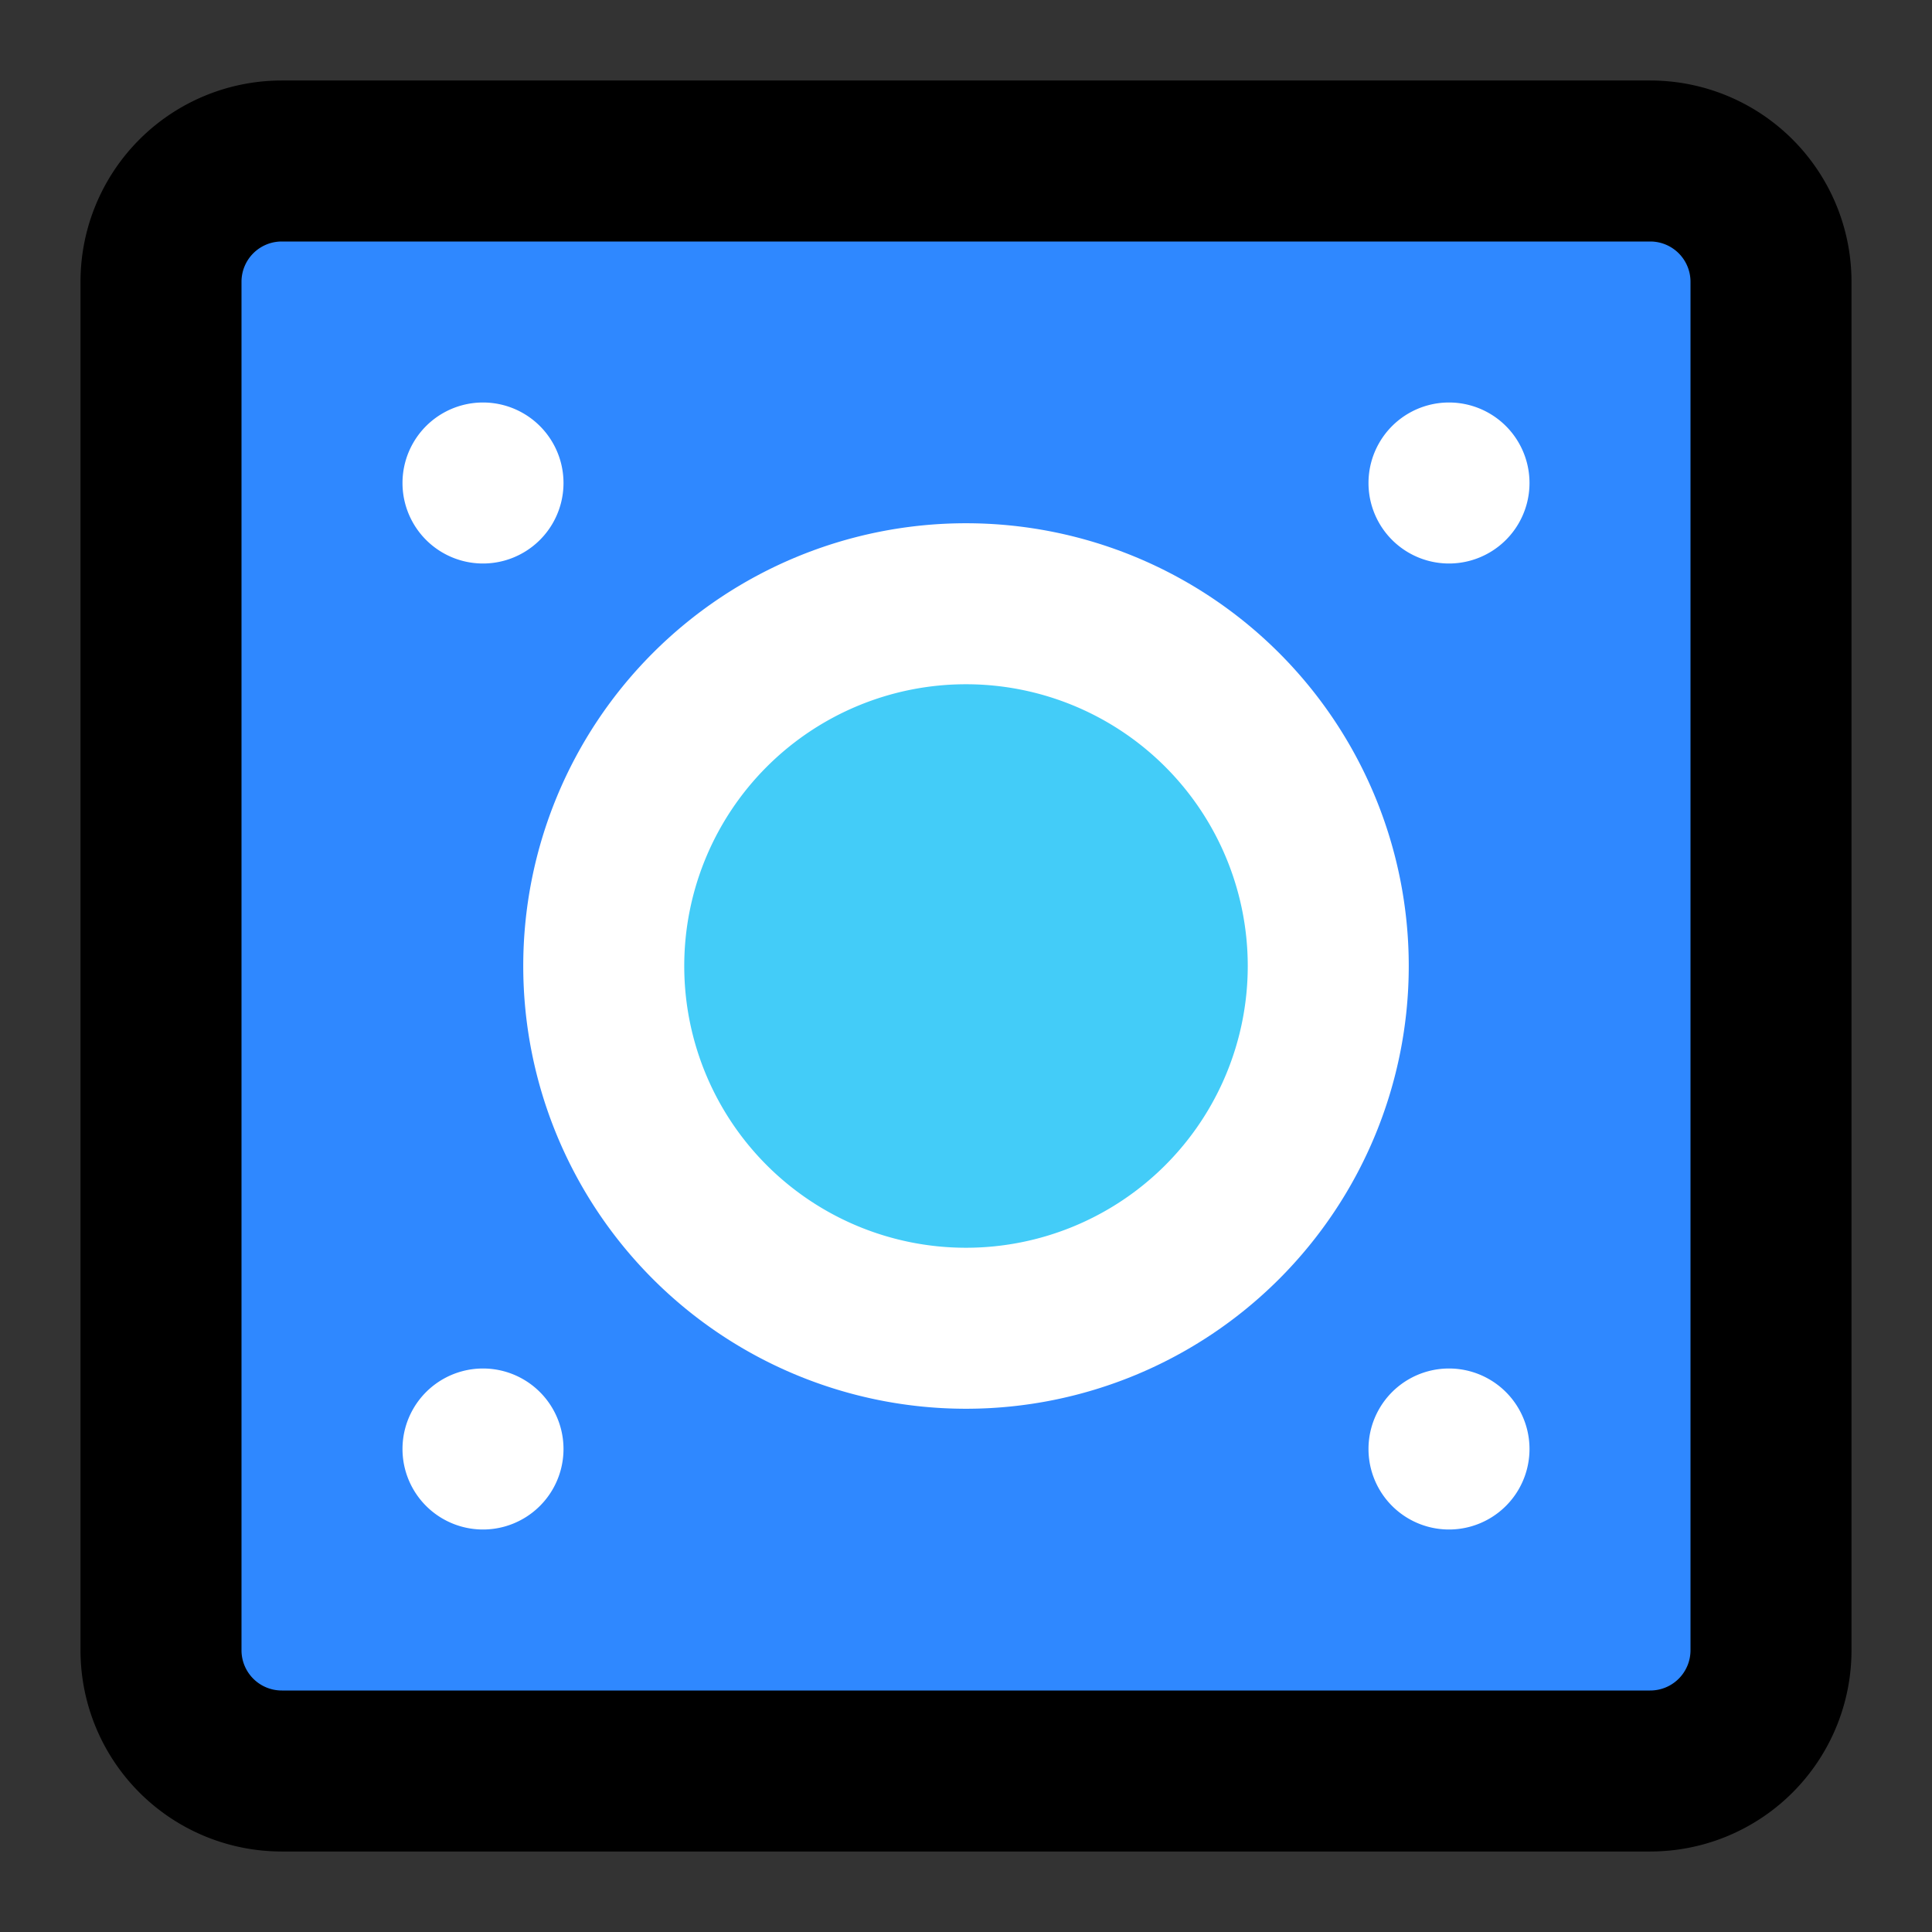 <svg width="48" height="48" fill="none" xmlns="http://www.w3.org/2000/svg"><rect width="100%" height="100%" fill="#333333" stroke="none"/><path d="M41 4H7a3 3 0 0 0-3 3v34a3 3 0 0 0 3 3h34a3 3 0 0 0 3-3V7a3 3 0 0 0-3-3Z" fill="#2F88FF" stroke="#000" stroke-width="4" stroke-linecap="round" stroke-linejoin="round"/><path d="M12 14a2 2 0 1 0 0-4 2 2 0 0 0 0 4ZM12 38a2 2 0 1 0 0-4 2 2 0 0 0 0 4ZM36 14a2 2 0 1 0 0-4 2 2 0 0 0 0 4ZM36 38a2 2 0 1 0 0-4 2 2 0 0 0 0 4Z" fill="#fff"/><path d="M24 33a9 9 0 1 0 0-18 9 9 0 0 0 0 18Z" fill="#43CCF8" stroke="#fff" stroke-width="4" stroke-linecap="round" stroke-linejoin="round"/></svg>